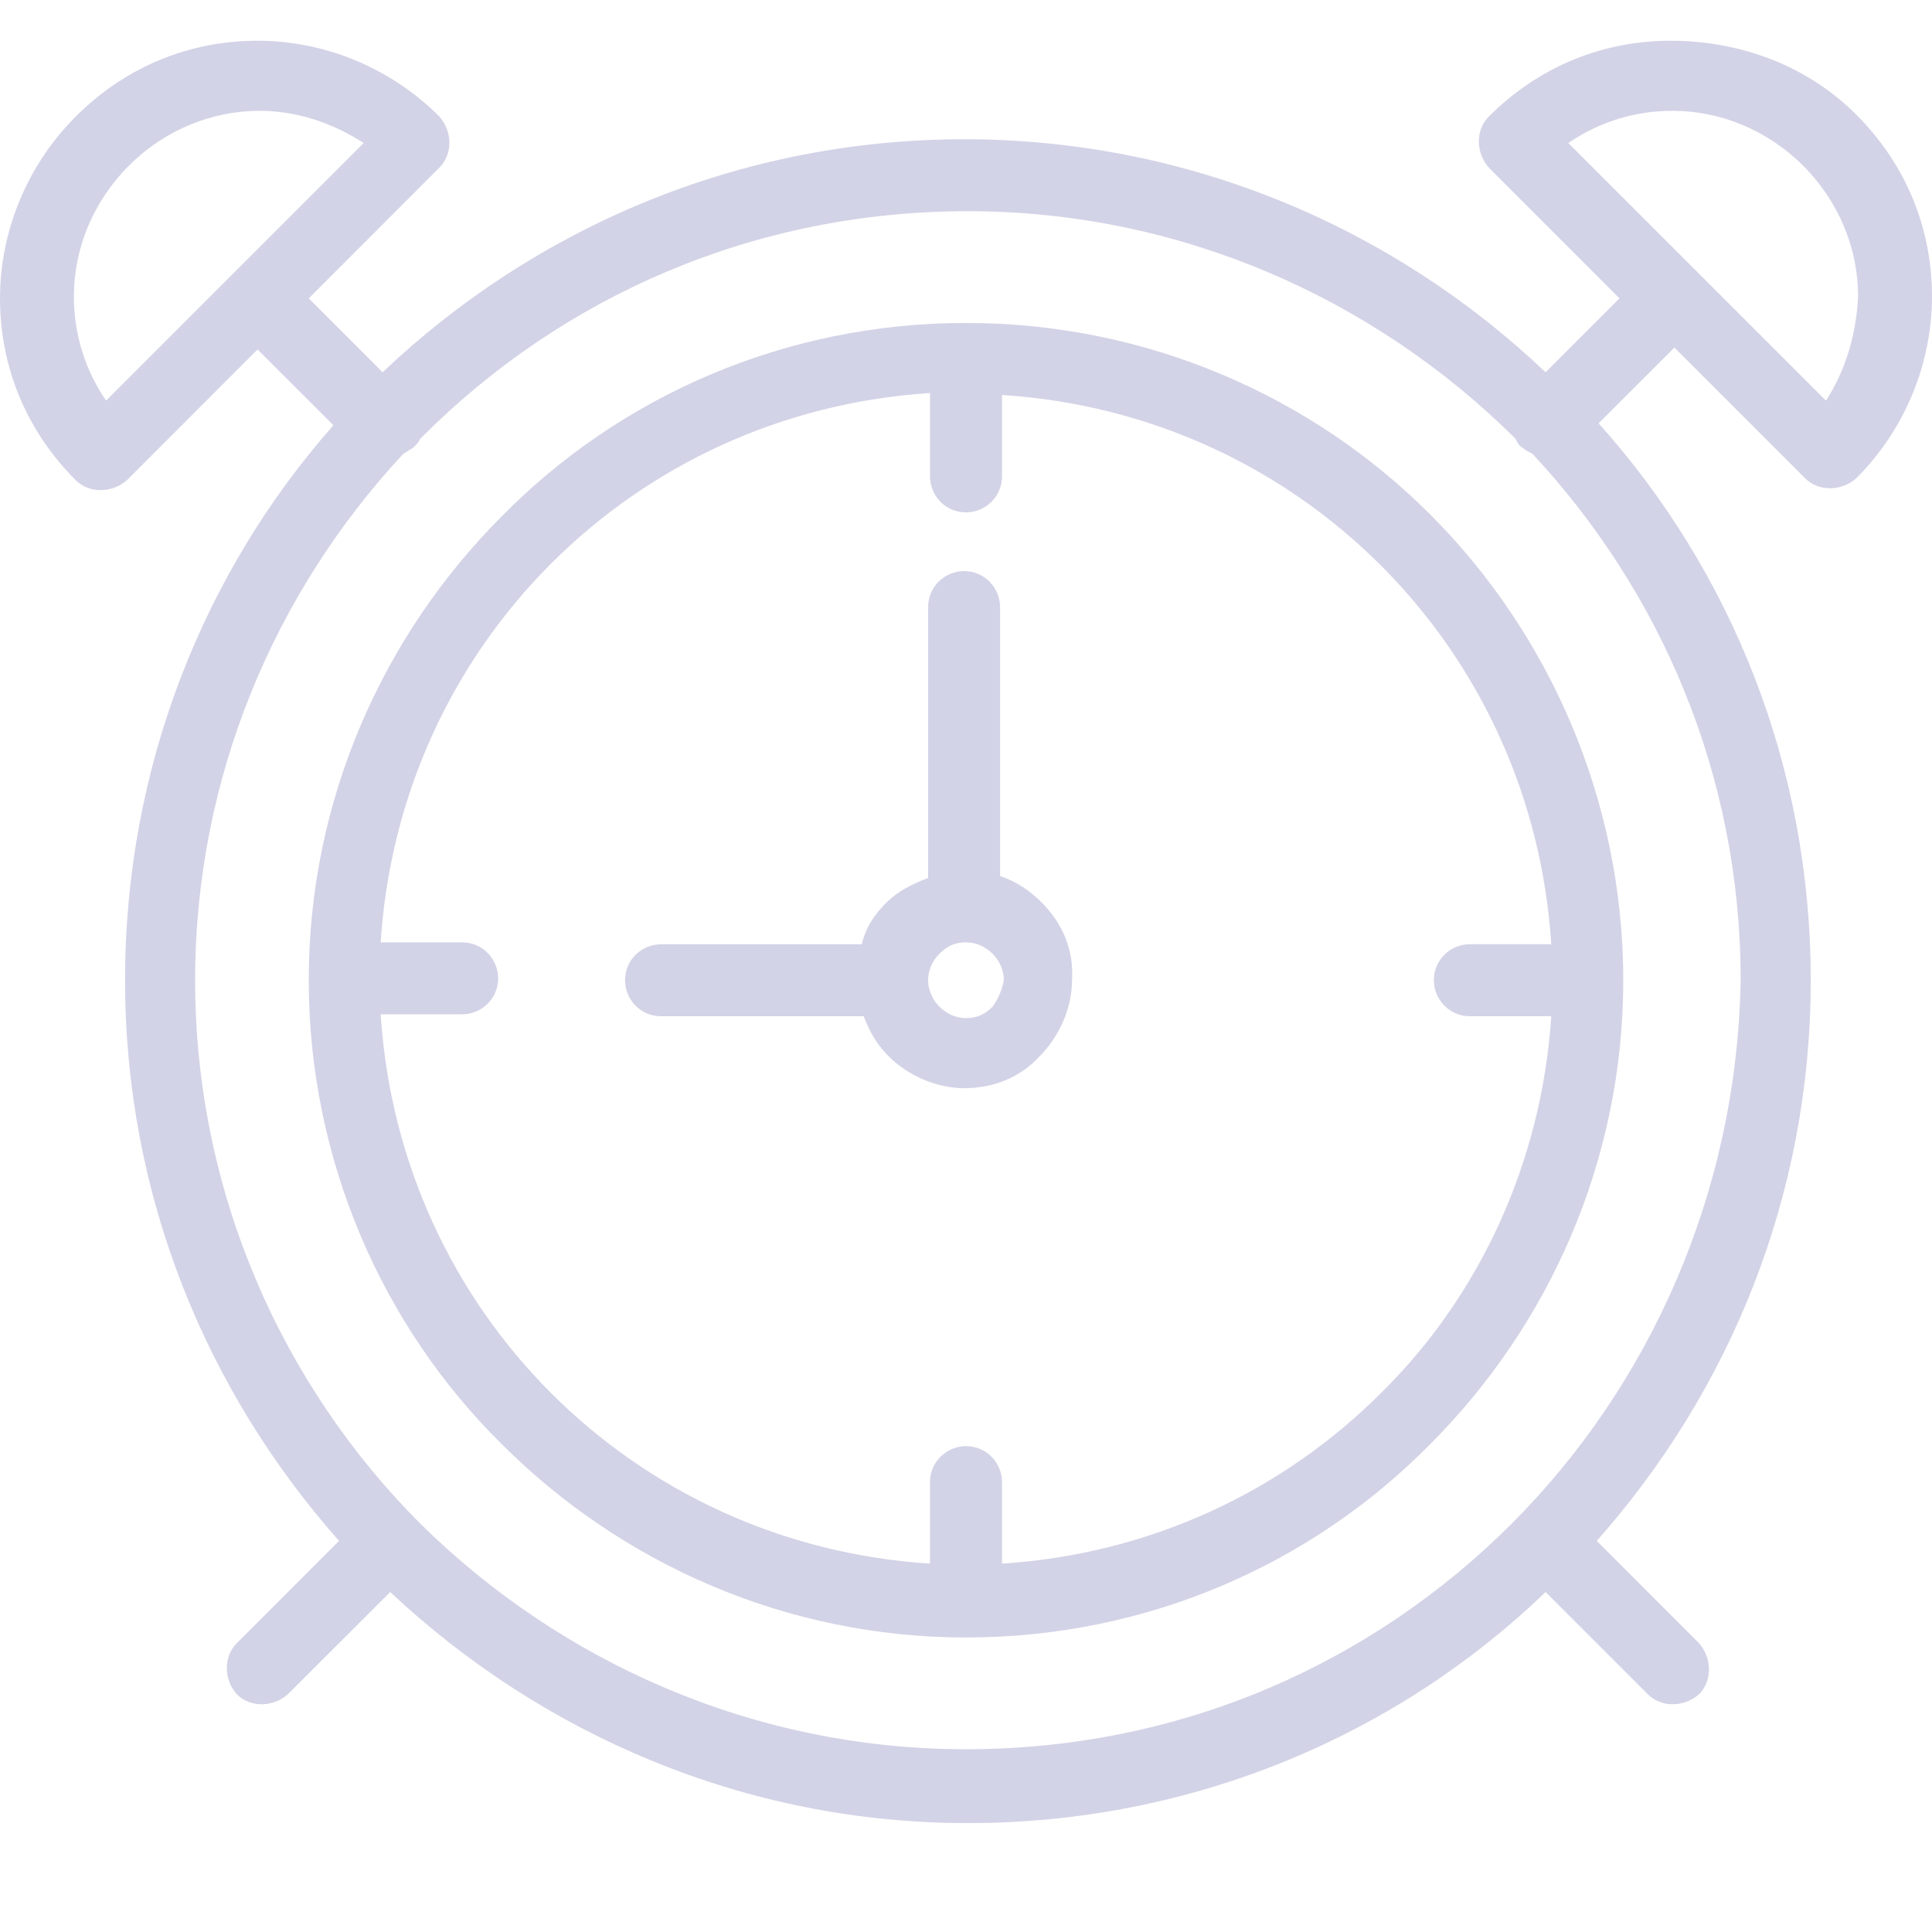 <svg width="100" height="100" viewBox="0 0 25 24" fill="none" >
<path d="M12.5 3.679C10.147 3.679 8.015 4.635 6.495 6.179C4.951 7.723 3.995 9.856 3.995 12.184C3.995 14.512 4.951 16.669 6.495 18.189C8.039 19.733 10.172 20.689 12.5 20.689C14.853 20.689 16.985 19.733 18.505 18.189C20.049 16.645 21.005 14.512 21.005 12.184C21.005 9.856 20.049 7.699 18.505 6.155C16.985 4.635 14.853 3.679 12.5 3.679ZM19.02 12.65H20.073C19.951 14.537 19.142 16.277 17.868 17.527C16.593 18.802 14.877 19.611 12.966 19.733V18.679C12.966 18.434 12.77 18.213 12.5 18.213C12.255 18.213 12.034 18.41 12.034 18.679V19.733C10.123 19.611 8.407 18.802 7.132 17.527C5.858 16.253 5.049 14.537 4.926 12.625H5.98C6.226 12.625 6.446 12.429 6.446 12.16C6.446 11.915 6.25 11.694 5.98 11.694H4.926C5.049 9.782 5.858 8.066 7.132 6.792C8.407 5.517 10.123 4.709 12.034 4.586V5.664C12.034 5.91 12.23 6.13 12.5 6.13C12.745 6.13 12.966 5.934 12.966 5.664V4.611C14.877 4.733 16.593 5.542 17.868 6.816C19.142 8.091 19.951 9.807 20.073 11.718H19.02C18.774 11.718 18.554 11.915 18.554 12.184C18.554 12.429 18.75 12.65 19.02 12.65Z" fill="#5150A2" fill-opacity="0.25"/>
<path d="M12.941 10.836V7.356C12.941 7.111 12.745 6.89 12.475 6.89C12.23 6.89 12.01 7.086 12.01 7.356V10.861C11.814 10.934 11.617 11.032 11.47 11.179C11.323 11.326 11.201 11.498 11.152 11.719H8.554C8.309 11.719 8.088 11.915 8.088 12.184C8.088 12.429 8.284 12.65 8.554 12.65H11.176C11.25 12.846 11.348 13.018 11.495 13.165C11.74 13.41 12.108 13.581 12.475 13.581C12.867 13.581 13.211 13.434 13.456 13.165C13.701 12.919 13.872 12.552 13.872 12.184C13.897 11.792 13.75 11.449 13.48 11.179C13.333 11.032 13.162 10.91 12.941 10.836ZM12.843 12.527C12.745 12.625 12.647 12.674 12.5 12.674C12.377 12.674 12.255 12.625 12.157 12.527C12.083 12.454 12.01 12.331 12.01 12.184C12.01 12.062 12.059 11.939 12.157 11.841C12.255 11.743 12.353 11.694 12.5 11.694C12.622 11.694 12.745 11.743 12.843 11.841C12.917 11.915 12.99 12.037 12.99 12.184C12.966 12.307 12.917 12.429 12.843 12.527Z" fill="#5150A2" fill-opacity="0.25"/>
<path d="M24.02 0.983C23.358 0.321 22.476 0.027 21.618 0.027C20.76 0.027 19.927 0.346 19.265 1.008C19.093 1.179 19.093 1.473 19.265 1.669L20.956 3.361L20 4.317C18.039 2.454 15.392 1.302 12.476 1.302C9.559 1.302 6.912 2.454 4.951 4.317L3.995 3.361L5.686 1.669C5.858 1.498 5.858 1.204 5.686 1.008C5.049 0.37 4.191 0.027 3.333 0.027C2.475 0.027 1.642 0.346 0.98 1.008C0.343 1.645 0 2.503 0 3.361C0 4.219 0.319 5.052 0.98 5.714C1.152 5.885 1.446 5.885 1.642 5.714L3.333 4.022L4.314 5.003C2.647 6.89 1.618 9.415 1.618 12.184C1.618 14.978 2.672 17.503 4.387 19.439L3.064 20.763C2.892 20.934 2.892 21.228 3.064 21.424C3.235 21.596 3.529 21.596 3.725 21.424L5.049 20.101C7.01 21.939 9.632 23.091 12.524 23.091C15.417 23.091 18.064 21.964 20 20.101L21.323 21.424C21.495 21.596 21.789 21.596 21.985 21.424C22.157 21.253 22.157 20.959 21.985 20.763L20.662 19.439C22.378 17.503 23.431 14.978 23.431 12.184C23.431 9.415 22.402 6.89 20.686 4.978L21.667 3.998L23.358 5.689C23.529 5.861 23.823 5.861 24.02 5.689C24.657 5.052 25 4.194 25 3.336C25 2.478 24.681 1.645 24.02 0.983ZM3.039 3.018L1.373 4.684C1.103 4.292 0.956 3.826 0.956 3.336C0.956 2.723 1.201 2.111 1.667 1.645C2.132 1.179 2.745 0.934 3.358 0.934C3.824 0.934 4.289 1.081 4.706 1.351L3.039 3.018ZM22.524 12.184C22.476 14.929 21.348 17.429 19.559 19.218C17.745 21.032 15.27 22.135 12.5 22.135C9.755 22.135 7.255 21.008 5.441 19.218C3.652 17.429 2.525 14.929 2.525 12.184C2.525 9.562 3.554 7.16 5.221 5.37C5.27 5.346 5.294 5.321 5.343 5.297C5.392 5.248 5.417 5.223 5.441 5.174L5.466 5.15C7.279 3.336 9.755 2.233 12.524 2.233C15.27 2.233 17.77 3.361 19.583 5.15L19.608 5.174C19.632 5.223 19.657 5.272 19.706 5.297C19.73 5.321 19.779 5.346 19.828 5.37C21.495 7.16 22.524 9.537 22.524 12.184ZM23.628 4.684L21.961 3.018L20.294 1.351C20.686 1.081 21.152 0.934 21.642 0.934C22.255 0.934 22.868 1.179 23.333 1.645C23.799 2.111 24.044 2.723 24.044 3.336C24.02 3.802 23.897 4.268 23.628 4.684Z" fill="#5150A2" fill-opacity="0.25"/>
</svg>
